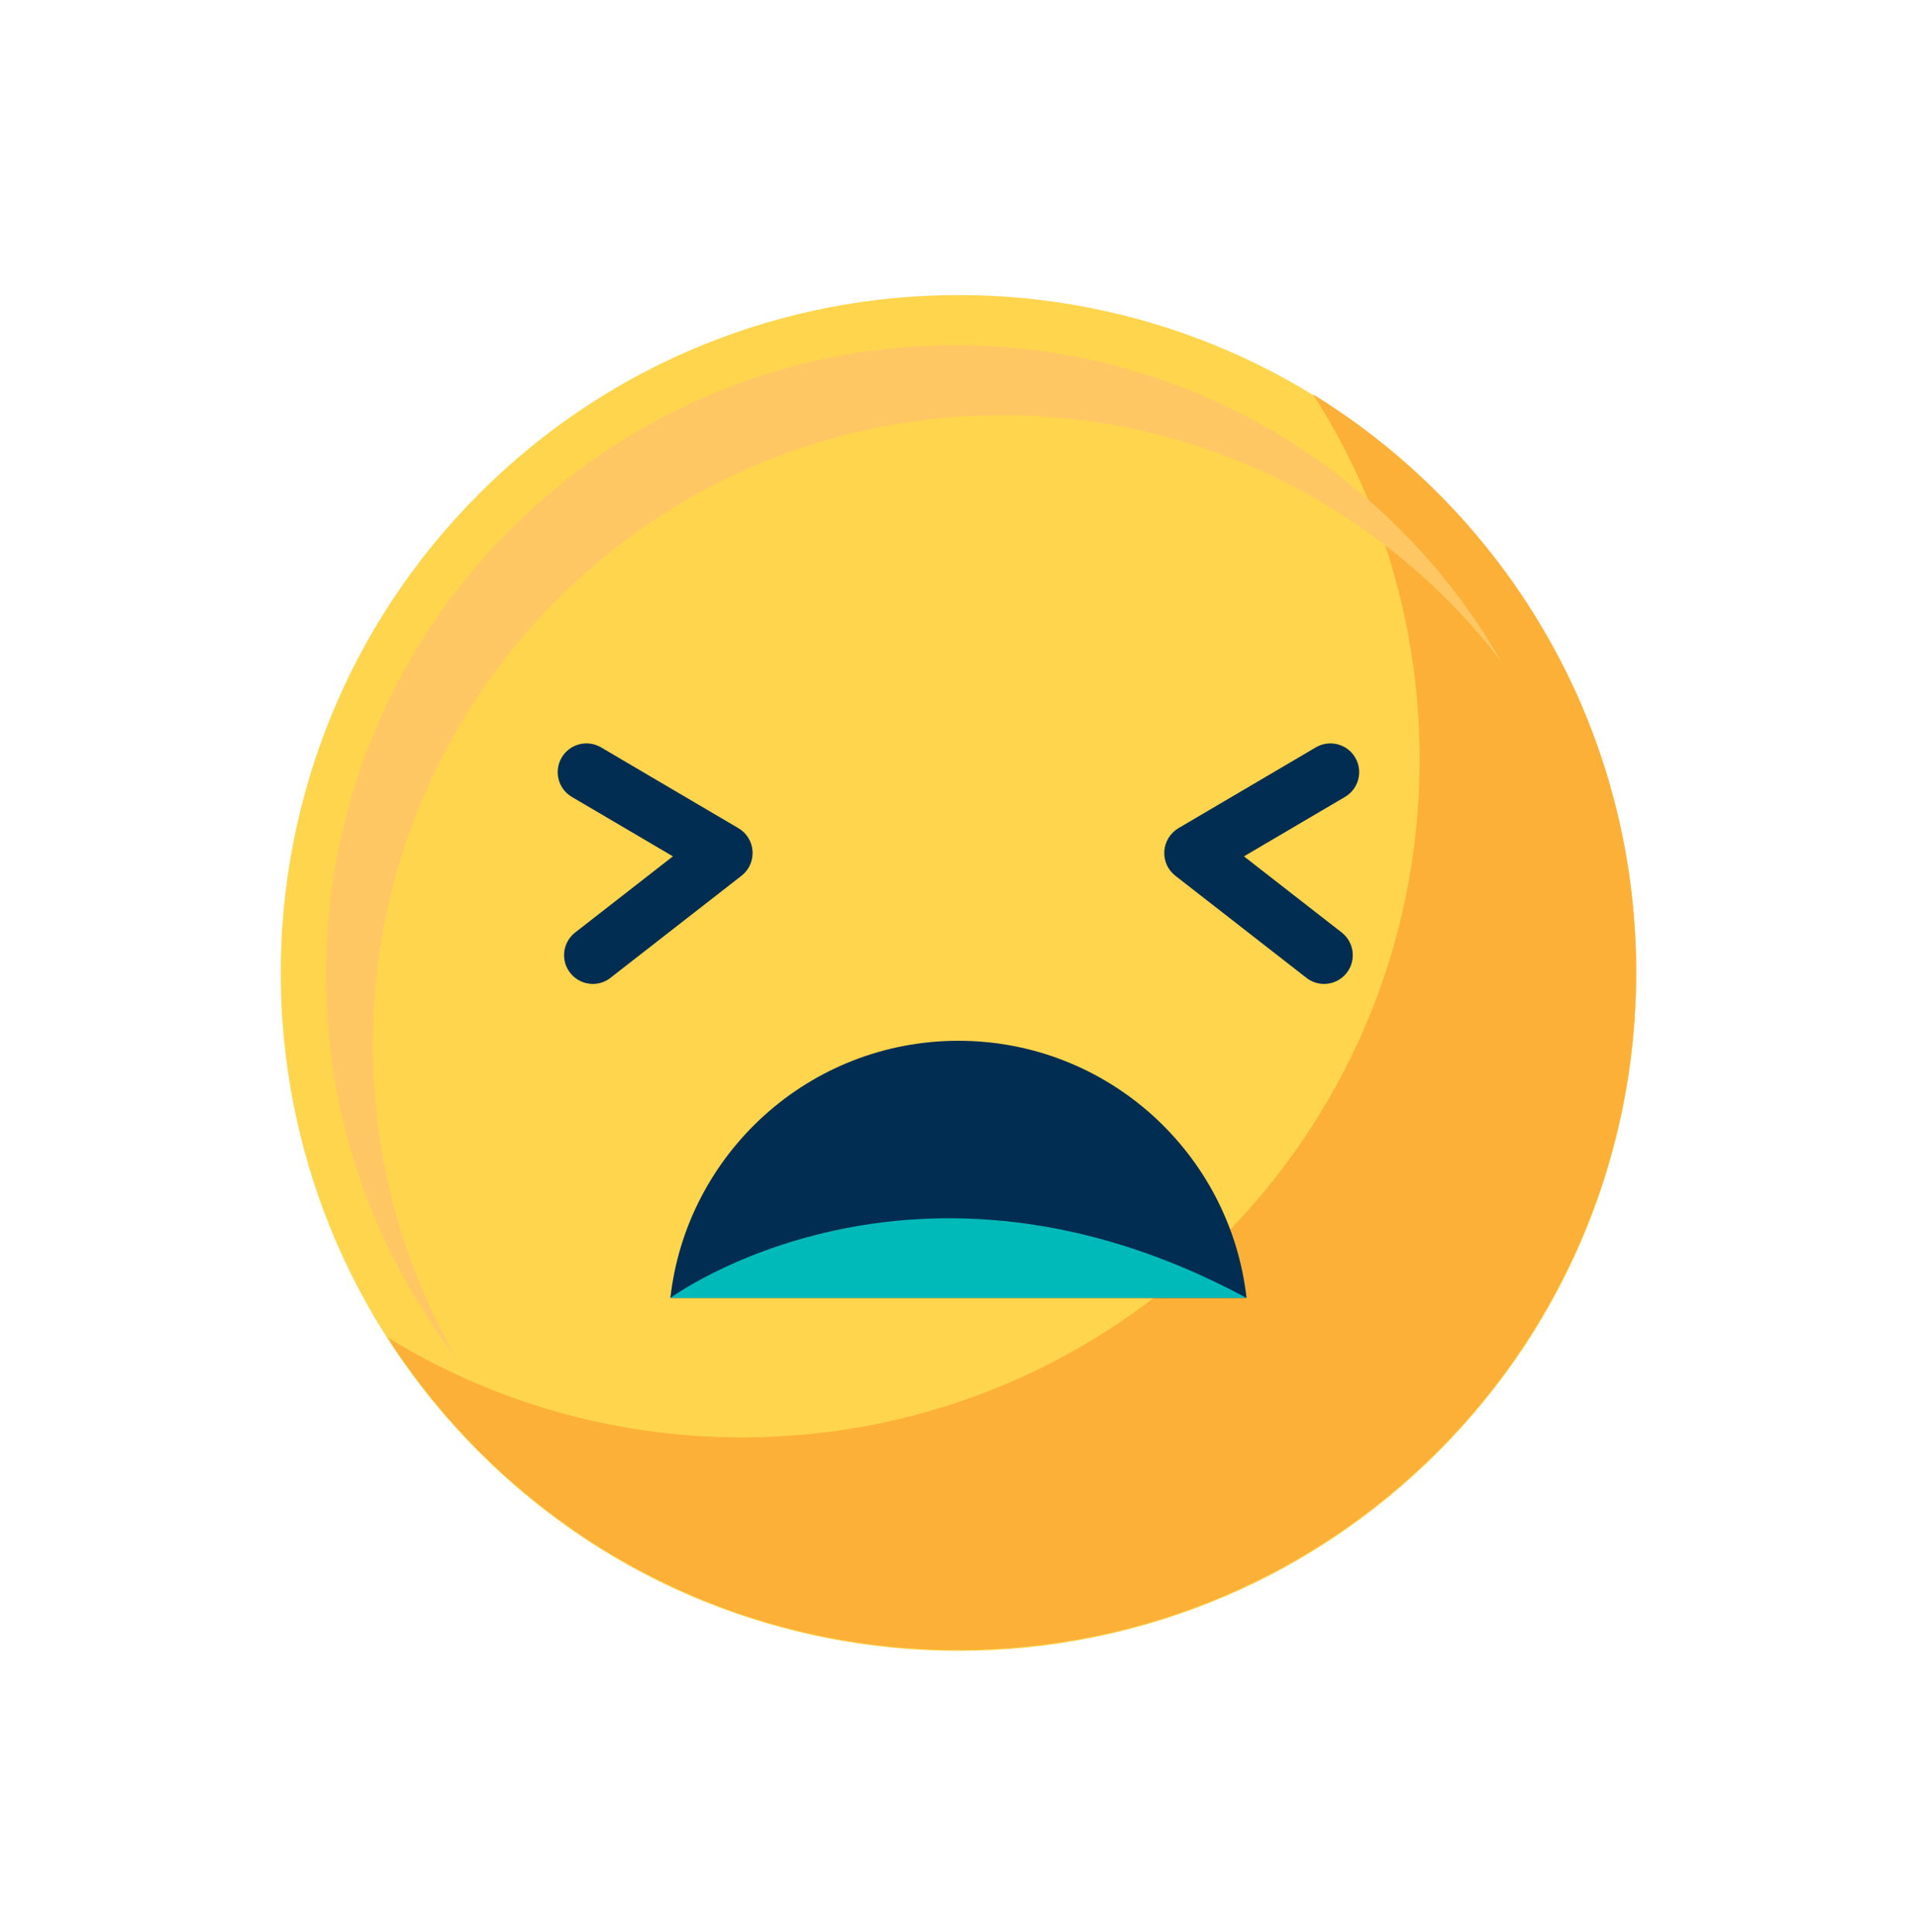 <svg width="130" height="131" viewBox="0 0 130 131" fill="none" xmlns="http://www.w3.org/2000/svg">
<path d="M97.5 98.466C115.449 80.517 115.449 51.415 97.5 33.466C79.551 15.517 50.449 15.517 32.5 33.466C14.551 51.415 14.551 80.517 32.5 98.466C50.449 116.415 79.551 116.415 97.5 98.466Z" fill="#FFD54D"/>
<path d="M89.042 26.737C93.618 33.885 96.272 42.38 96.272 51.493C96.272 76.874 75.695 97.456 50.31 97.456C41.496 97.456 33.258 94.972 26.266 90.666C34.435 103.417 48.726 111.868 64.993 111.868C90.374 111.868 110.955 91.291 110.955 65.906C110.955 49.343 102.19 34.825 89.042 26.737Z" fill="#FDB037"/>
<path d="M25.284 70.816C25.284 47.251 44.389 28.147 67.954 28.147C81.726 28.147 93.978 34.675 101.78 44.806C94.409 32.016 80.603 23.401 64.777 23.401C41.212 23.401 22.107 42.505 22.107 66.07C22.107 75.862 25.405 84.879 30.955 92.081C27.347 85.824 25.284 78.56 25.284 70.816Z" fill="#FFC764"/>
<path d="M84.532 87.998C83.423 78.186 75.103 70.564 64.996 70.564C54.89 70.564 46.57 78.191 45.461 87.998H84.532Z" fill="#002D51"/>
<path d="M45.465 87.998C45.465 87.998 61.945 75.848 84.531 87.998H45.465Z" fill="#00BABA"/>
<path d="M40.205 66.71C39.624 66.71 39.052 66.453 38.665 65.959C38.001 65.111 38.156 63.886 39.004 63.223L45.633 58.06L38.781 54.031C37.851 53.484 37.546 52.293 38.089 51.363C38.636 50.433 39.827 50.128 40.757 50.67L50.079 56.152C50.636 56.482 50.994 57.063 51.033 57.707C51.077 58.351 50.796 58.976 50.287 59.373L41.396 66.298C41.047 66.574 40.626 66.71 40.205 66.71Z" fill="#002D51"/>
<path d="M89.791 66.71C89.374 66.71 88.948 66.574 88.595 66.298L79.703 59.373C79.195 58.976 78.914 58.351 78.957 57.707C79.001 57.063 79.359 56.482 79.912 56.152L89.234 50.67C90.159 50.128 91.355 50.433 91.902 51.363C92.449 52.288 92.139 53.484 91.21 54.031L84.357 58.06L90.987 63.223C91.834 63.886 91.989 65.107 91.326 65.959C90.943 66.453 90.367 66.71 89.791 66.71Z" fill="#002D51"/>
</svg>
